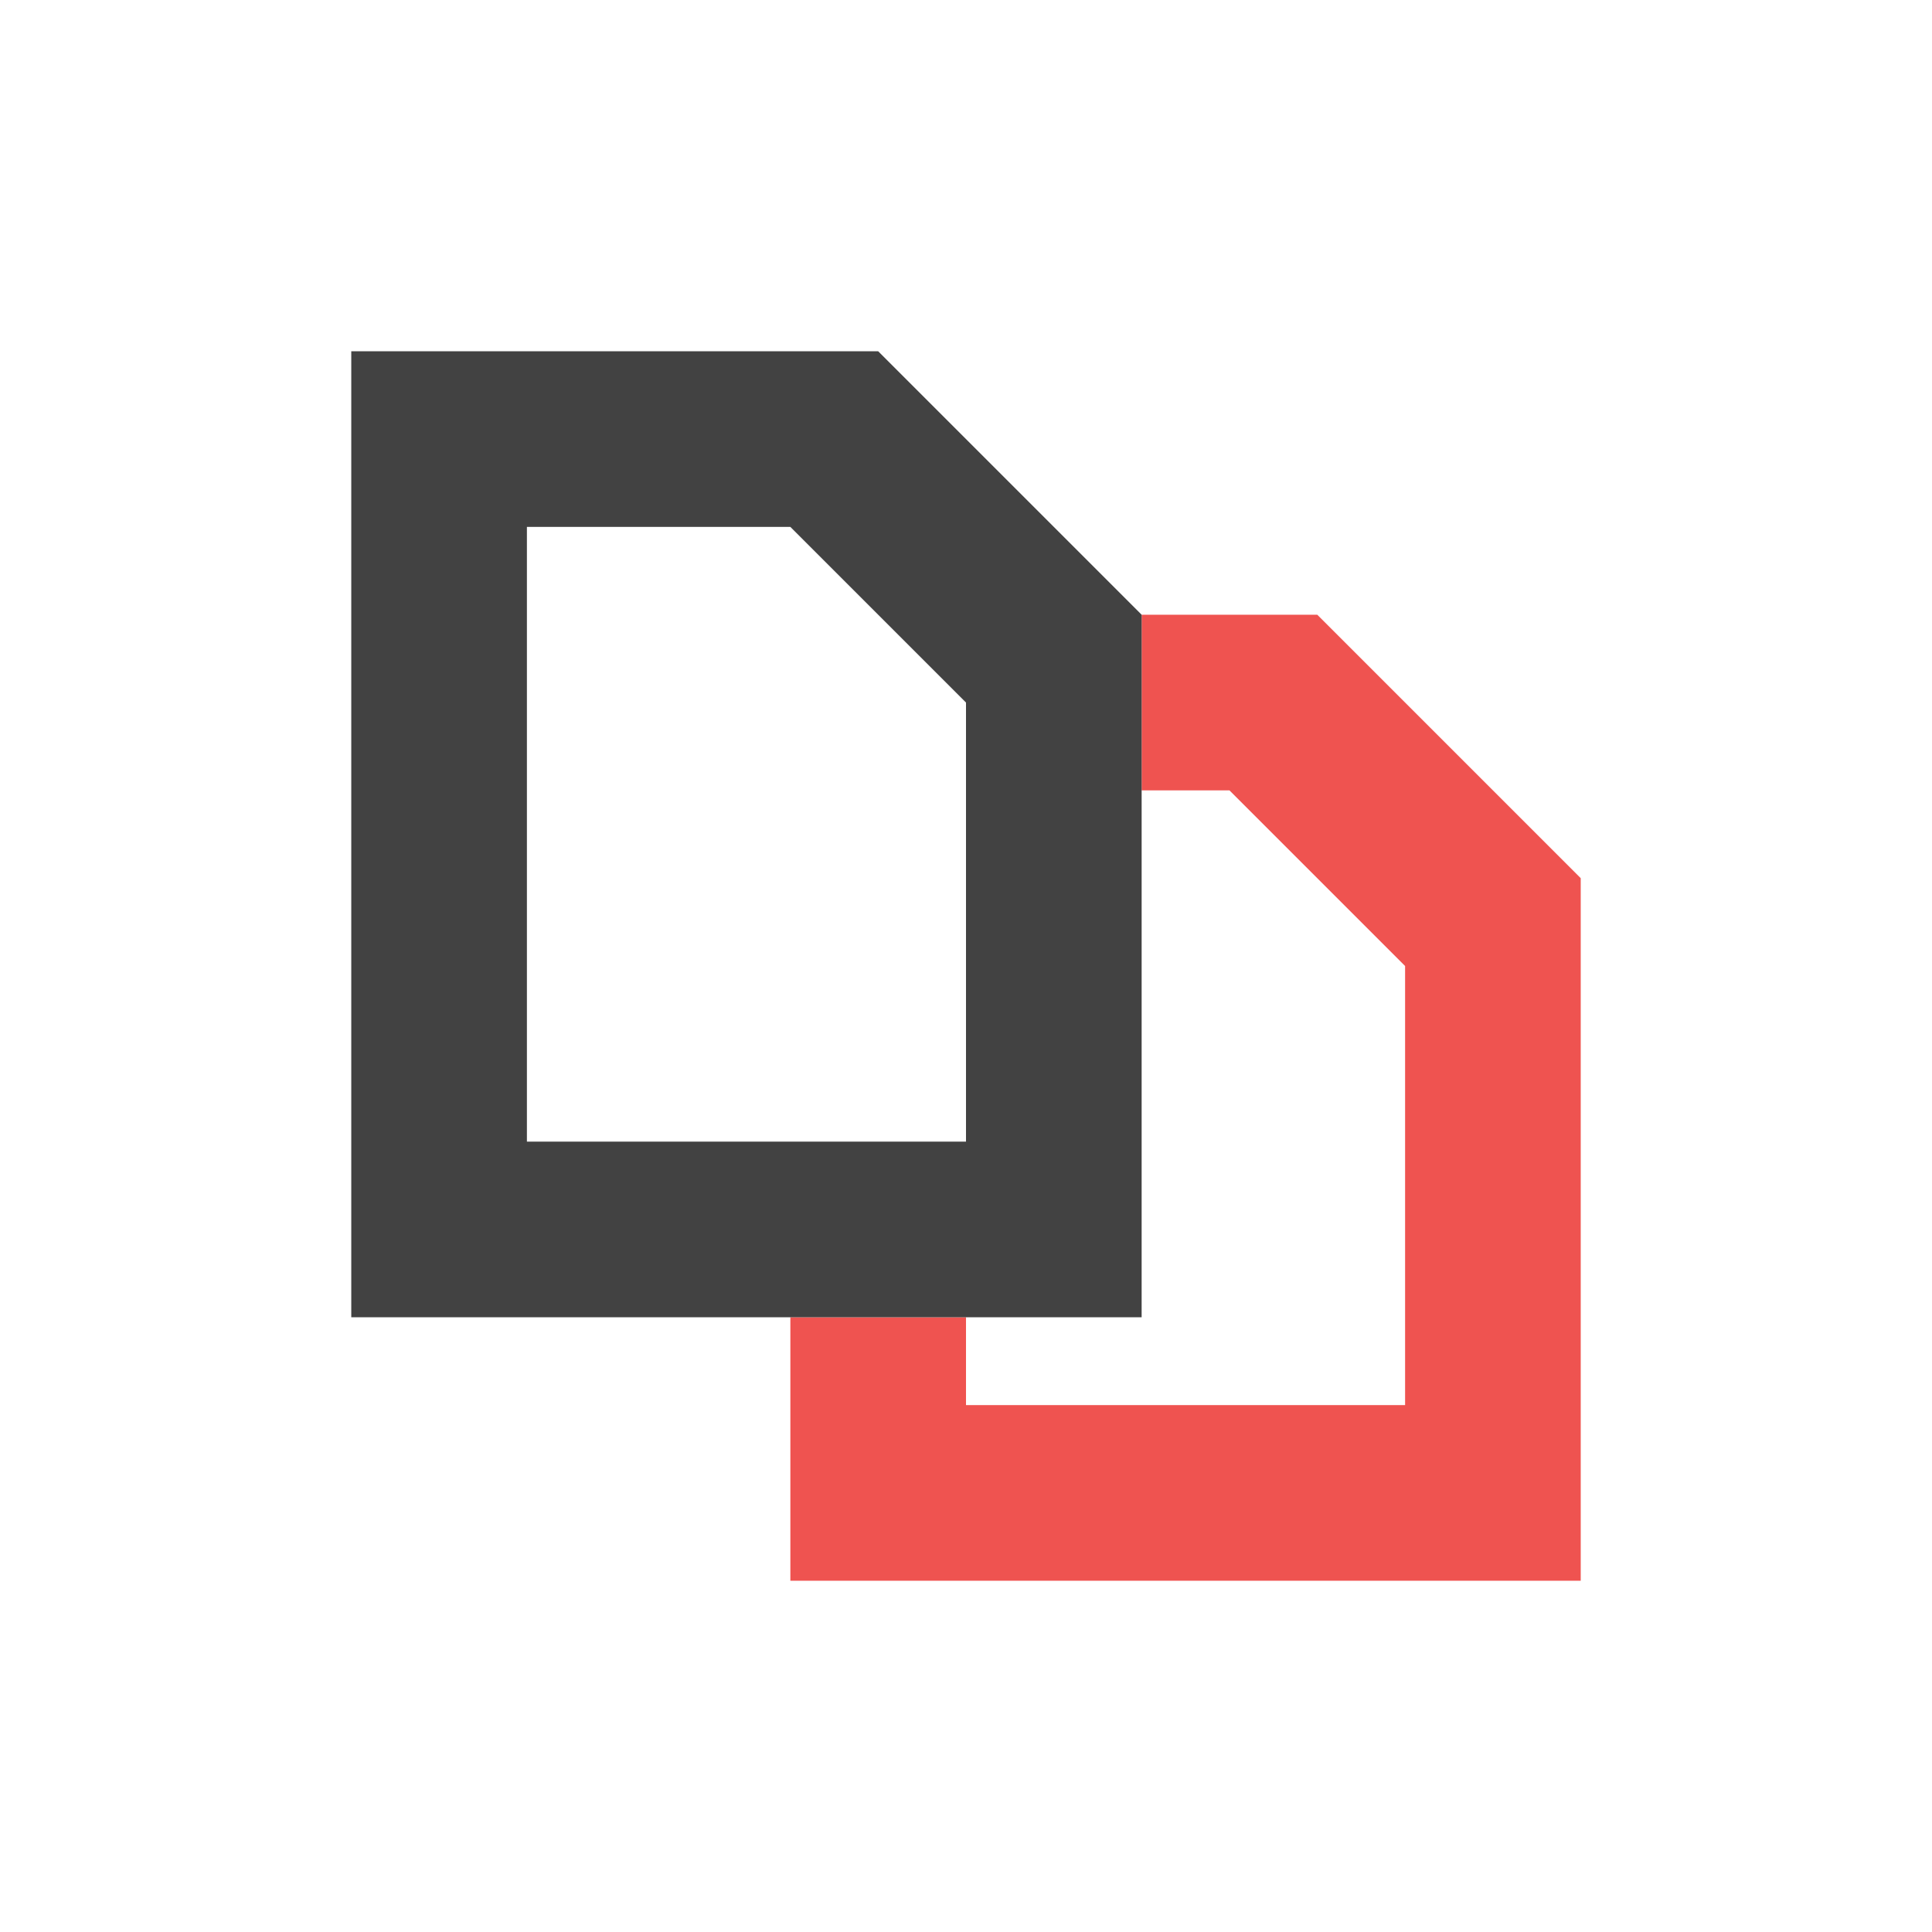 <?xml version="1.0" encoding="UTF-8"?>
<svg xmlns="http://www.w3.org/2000/svg" xmlns:xlink="http://www.w3.org/1999/xlink" width="22px" height="22px" viewBox="0 0 22 22" version="1.1">
<g id="surface1">
<path style=" stroke:none;fill-rule:nonzero;fill:rgb(93.725%,32.549%,31.373%);fill-opacity:1;" d="M 13 7 L 13 9 L 14 9 L 16 11 L 16 16 L 11 16 L 11 15 L 9 15 L 9 18 L 18 18 L 18 10 L 15 7 Z M 13 7 "/>
<defs>
  <style id="current-color-scheme" type="text/css">
   .ColorScheme-Text { color:#424242; } .ColorScheme-Highlight { color:#eeeeee; }
  </style>
 </defs>
<path style="fill:currentColor" class="ColorScheme-Text" d="M 4 4 L 4 15 L 13 15 L 13 7 L 10 4 Z M 6 6 L 9 6 L 11 8 L 11 13 L 6 13 Z M 6 6 "/>
</g>
</svg>
